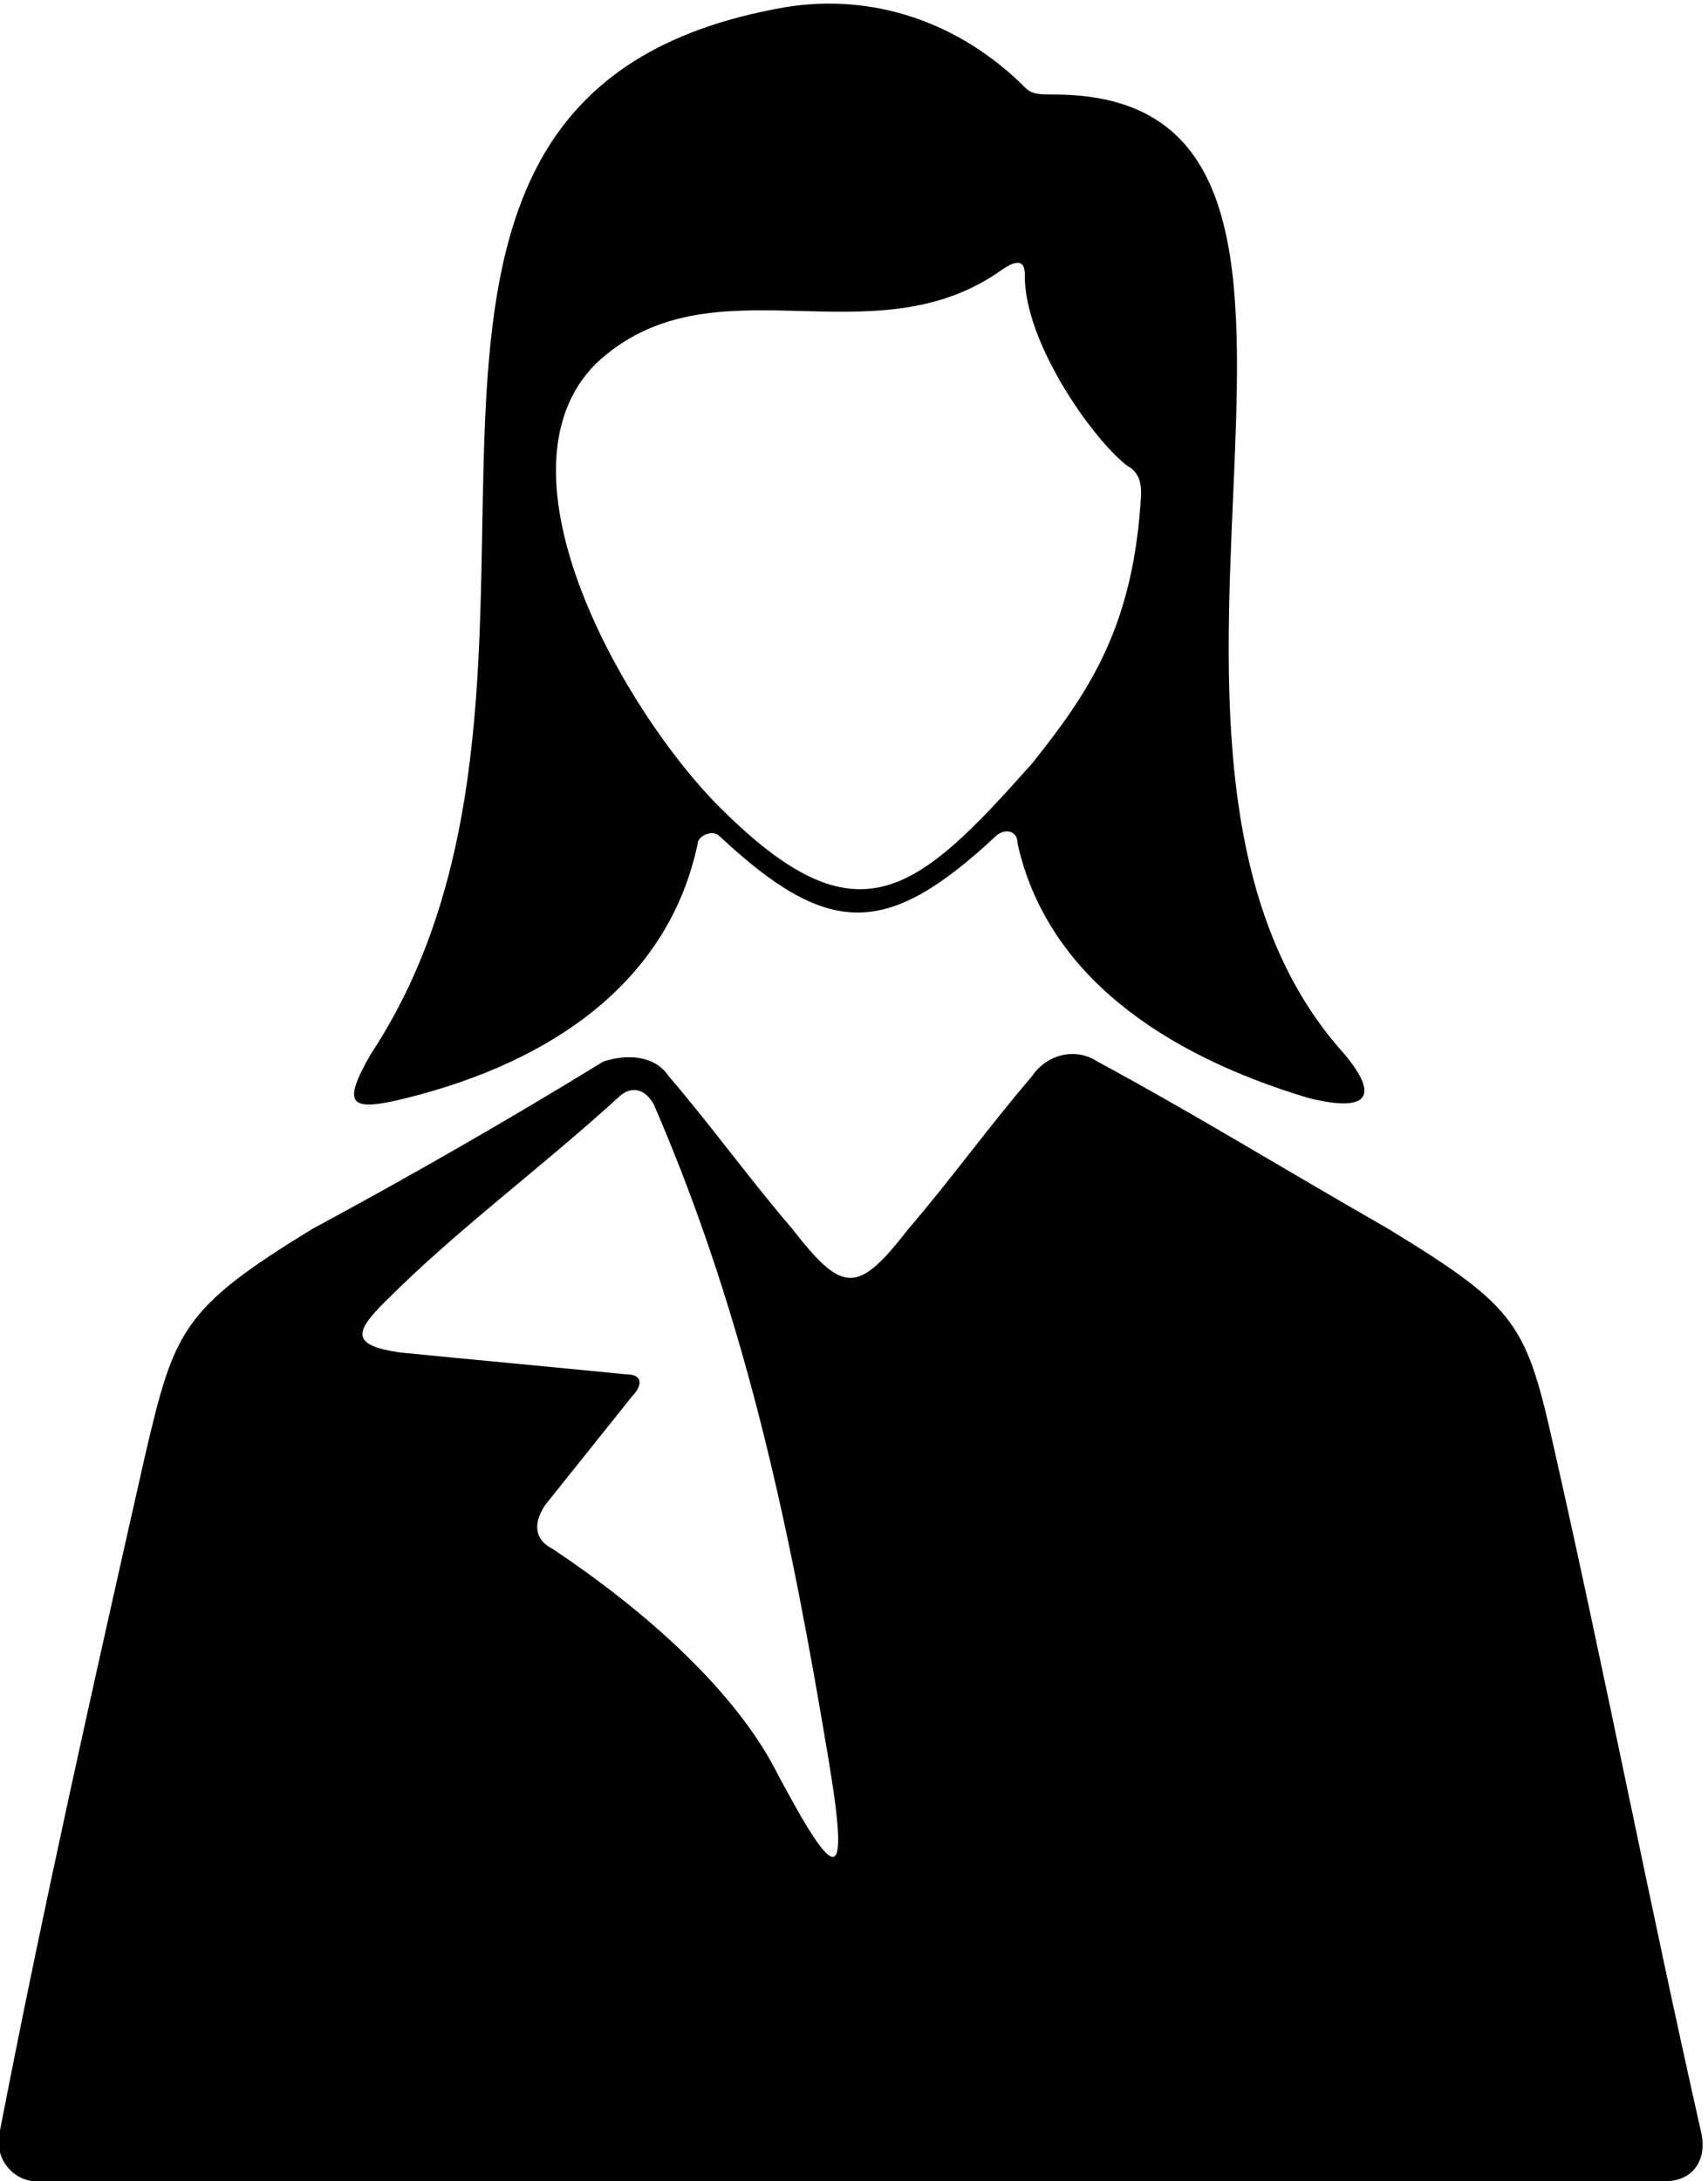 <?xml version="1.0" encoding="utf-8"?>
<!-- Generator: Adobe Illustrator 19.0.0, SVG Export Plug-In . SVG Version: 6.00 Build 0)  -->
<svg version="1.1" id="Ñëîé_1" xmlns="http://www.w3.org/2000/svg" xmlns:xlink="http://www.w3.org/1999/xlink" x="0px" y="0px"
	 viewBox="0 0 23.5 30" style="enable-background:new 0 0 23.5 30;" xml:space="preserve">
<style type="text/css">
	.st0{fill-rule:evenodd;clip-rule:evenodd;fill:#FFFFFF;}
</style>
<path ng-class="{ '{{$ctrl.id}}': true}" d="M23.4,29.3c-0.7-3.1-1.3-6.2-2-9.3c-0.4-1.8-0.5-2-2.3-3.1c-1.4-0.8-2.7-1.6-4-2.3c-0.3-0.2-0.7-0.1-0.9,0.2
	c-0.6,0.7-1.1,1.4-1.7,2.1c-0.7,0.9-0.9,0.9-1.6,0c-0.6-0.7-1.1-1.4-1.7-2.1c-0.2-0.3-0.6-0.3-0.9-0.2c-1.3,0.8-2.7,1.6-4,2.3
	C2.5,18,2.4,18.3,2,20c-0.7,3.1-1.4,6.2-2,9.3C-0.1,29.7,0.2,30,0.5,30c7.5,0,14.9,0,22.4,0C23.3,30,23.5,29.7,23.4,29.3L23.4,29.3z
	 M10.7,24.4c-0.5-1-1.6-2.1-3.1-3.1c-0.2-0.1-0.3-0.3-0.1-0.6c0.4-0.5,0.8-1,1.2-1.5c0.1-0.1,0.2-0.3-0.1-0.3
	c-1-0.1-2.1-0.2-3.1-0.3c-0.7-0.1-0.6-0.3-0.2-0.7c1-1,2.1-1.8,3.2-2.8C8.7,14.9,8.9,15,9,15.2c1.3,3,1.9,6,2.4,9
	C11.7,26,11.5,25.9,10.7,24.4L10.7,24.4z M12.7,24.4c0.5-1,1.6-2.1,3.1-3.1c0.2-0.1,0.3-0.3,0.1-0.6c-0.4-0.5-0.8-1-1.2-1.5
	c-0.1-0.1-0.2-0.3,0.1-0.3c1-0.1,2.1-0.2,3.1-0.3c0.7-0.1,0.6-0.3,0.2-0.7c-1-1-2.1-1.8-3.2-2.8c-0.2-0.1-0.4-0.1-0.5,0.1
	c-1.3,3-1.9,6-2.4,9C11.8,26,11.9,25.9,12.7,24.4L12.7,24.4z M14.5,1.3c5.1,0,0.2,9,4,13.2c0.5,0.6,0.3,0.8-0.5,0.6
	c-2-0.6-3.6-1.7-4-3.5c0-0.2-0.2-0.2-0.3-0.1c-1.5,1.4-2.3,1.4-3.8,0c-0.1-0.1-0.3,0-0.3,0.1c-0.4,1.9-2,3-4,3.5
	c-0.8,0.2-0.9,0.1-0.5-0.6C8.6,9.2,3.9,1.3,10.8,0.1c1.2-0.2,2.4,0.2,3.3,1.1C14.2,1.3,14.3,1.3,14.5,1.3L14.5,1.3z M15.7,6.8
	c0-0.1,0-0.3-0.2-0.4C15,6,14.1,4.7,14.1,3.8c0-0.1,0-0.3-0.3-0.1C12,5,9.8,3.5,8.2,5c-1.5,1.5,0.4,4.8,1.7,6.1
	c1.9,1.9,2.7,1.2,4.3-0.6C15,9.5,15.6,8.6,15.7,6.8L15.7,6.8z"/>
</svg>

